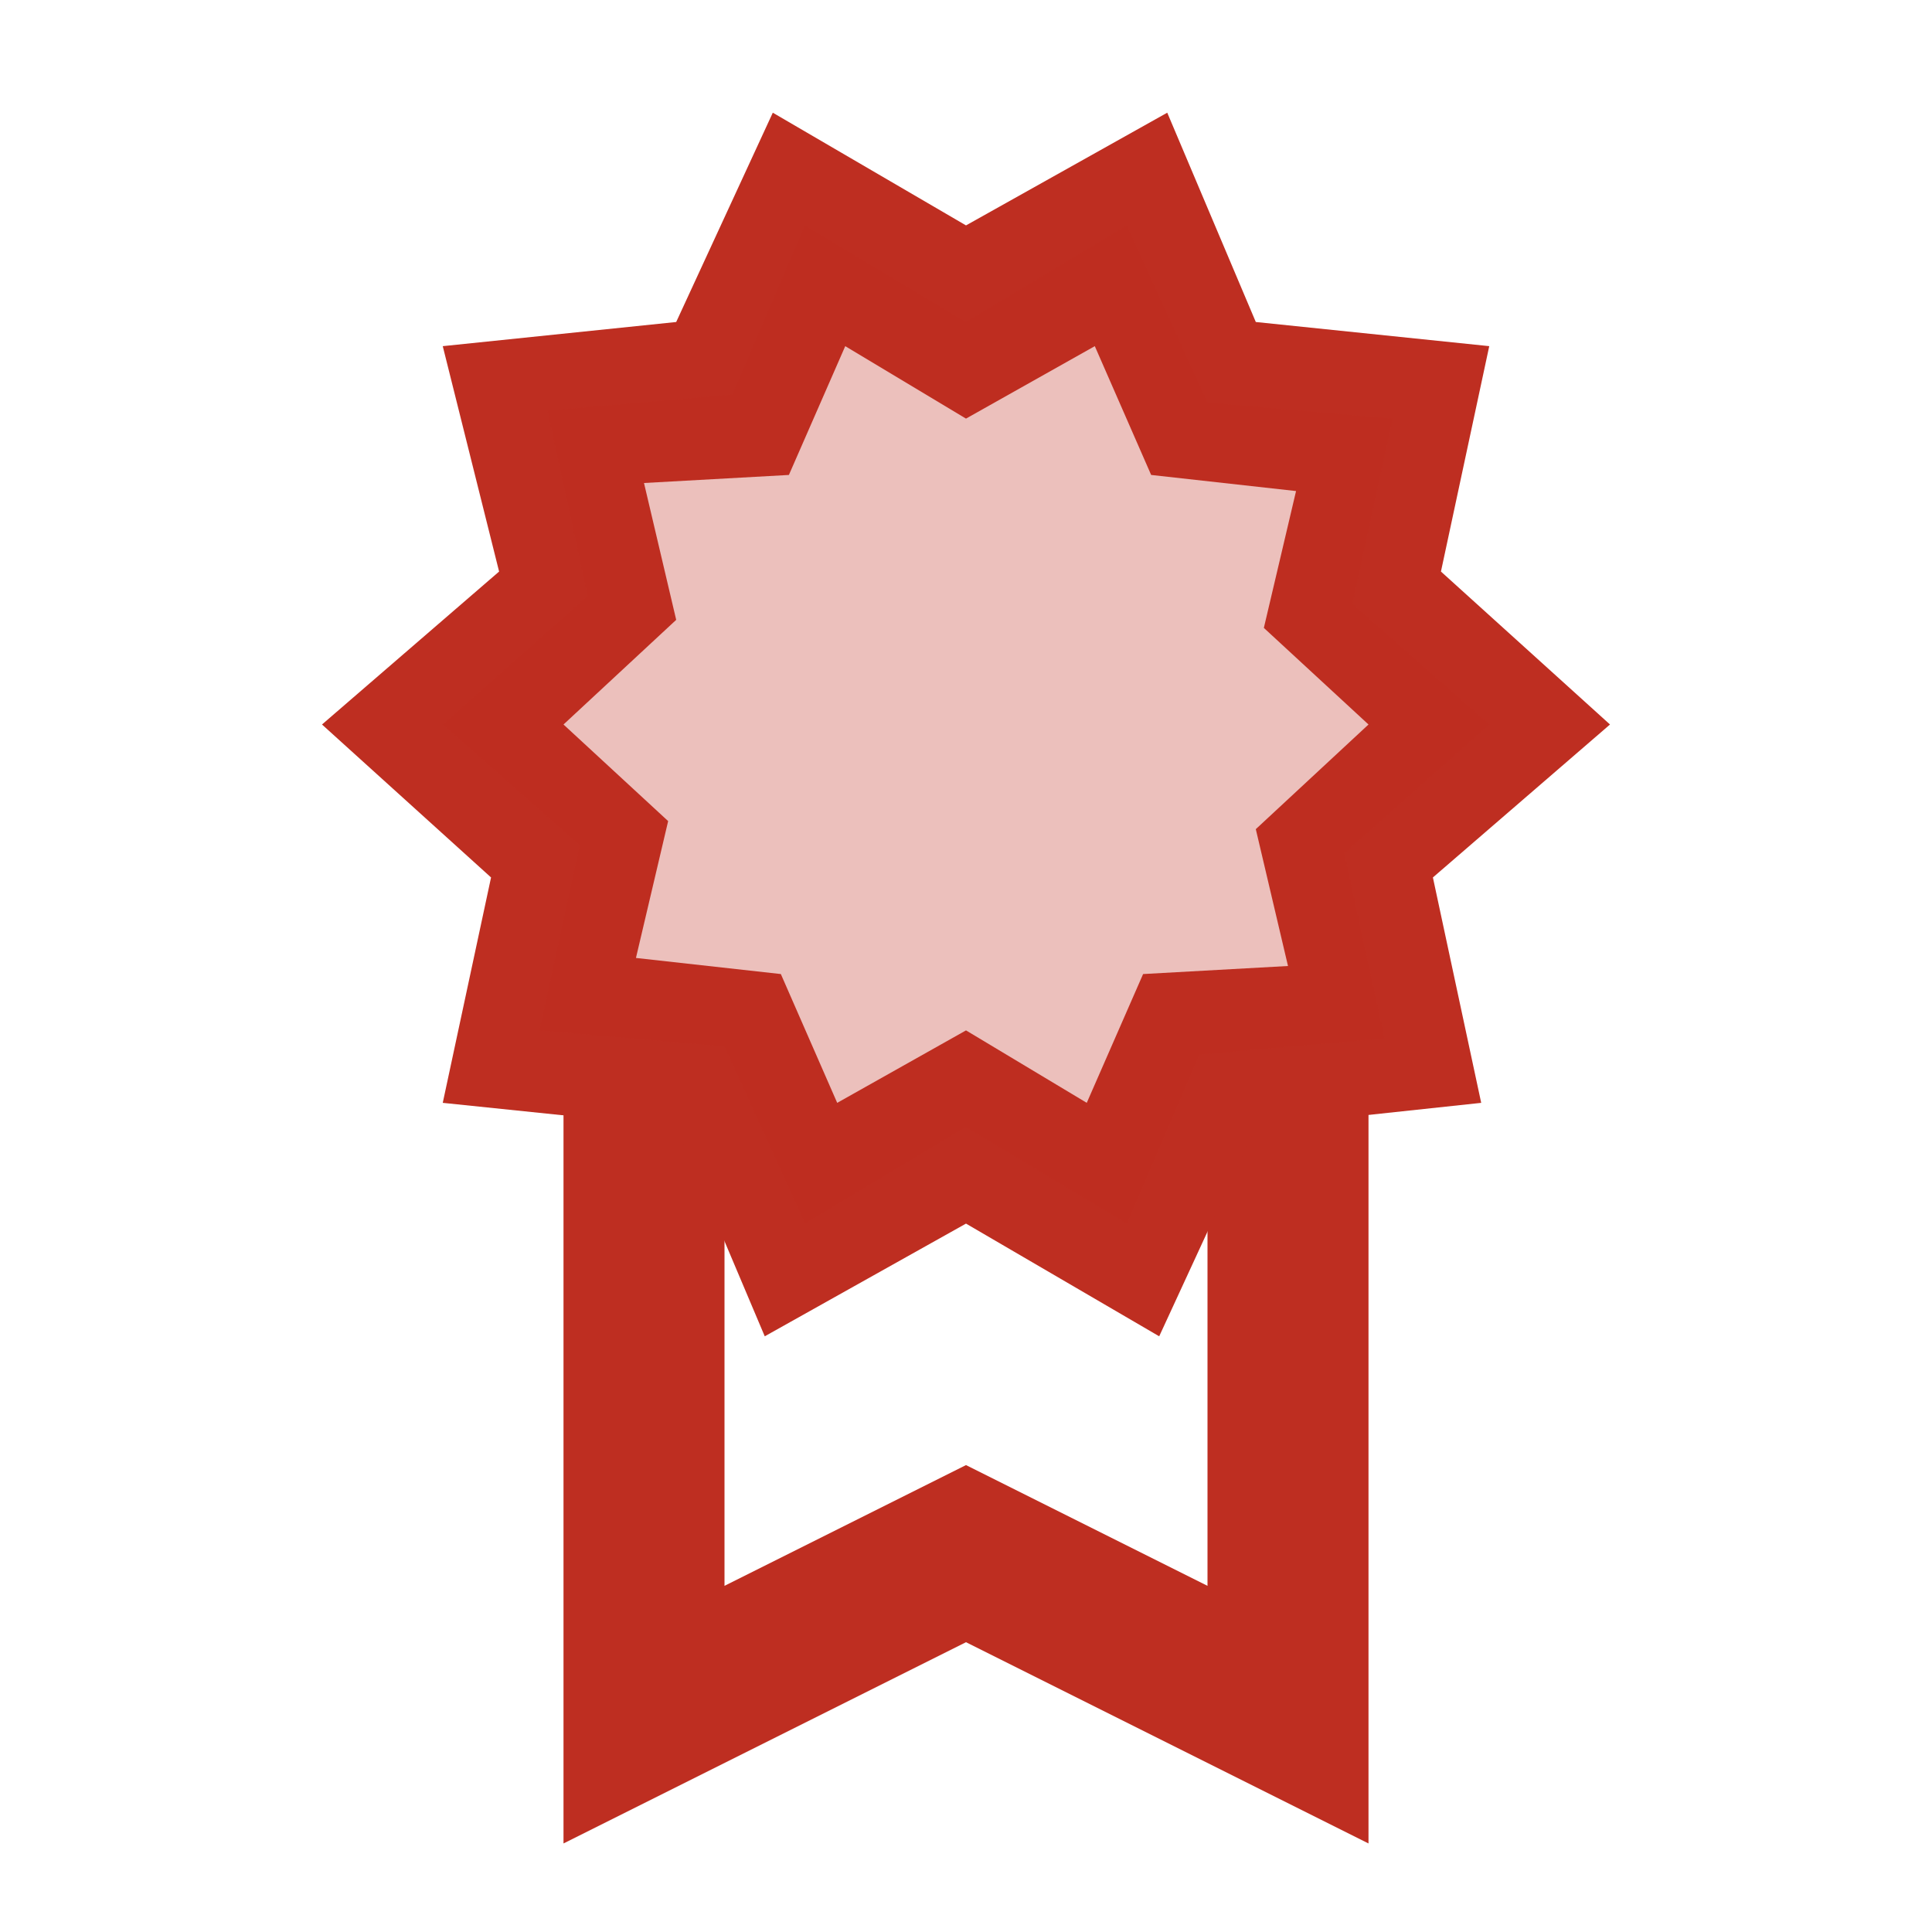 <svg width="24" height="24" viewBox="0 0 24 24" fill="none" xmlns="http://www.w3.org/2000/svg">
<path d="M17 22.9L12 20.4L7 22.9V13H9V19.7L12 18.2L15 19.7V13H17V22.9Z" fill="#BE2E21"/>
<path d="M14.4 16.6L12 15.2L9.5 16.6L8.4 14L5.5 13.7L6.1 10.9L4 9L6.2 7.1L5.5 4.3L8.4 4L9.6 1.4L12 2.8L14.5 1.4L15.6 4L18.5 4.3L17.9 7.1L20 9L17.8 10.9L18.4 13.7L15.6 14L14.4 16.6ZM12 12.8L13.5 13.7L14.2 12.1L16 12L15.6 10.3L17 9L15.7 7.8L16.1 6.1L14.3 5.9L13.6 4.3L12 5.2L10.5 4.3L9.8 5.9L8 6L8.4 7.7L7 9L8.3 10.2L7.9 11.9L9.7 12.1L10.4 13.7L12 12.8Z" fill="#BE2E21"/>
<path opacity="0.3" d="M6.8 5.1L9.1 4.9L10 2.8L12 4L14 2.8L15 5L17.3 5.2L16.8 7.5L18.5 9L16.7 10.6L17.2 12.9L14.9 13.1L14 15.2L12 14L10 15.2L9 13L6.7 12.8L7.2 10.5L5.5 9L7.3 7.4L6.8 5.1Z" fill="#BE2E21"/>
</svg>
